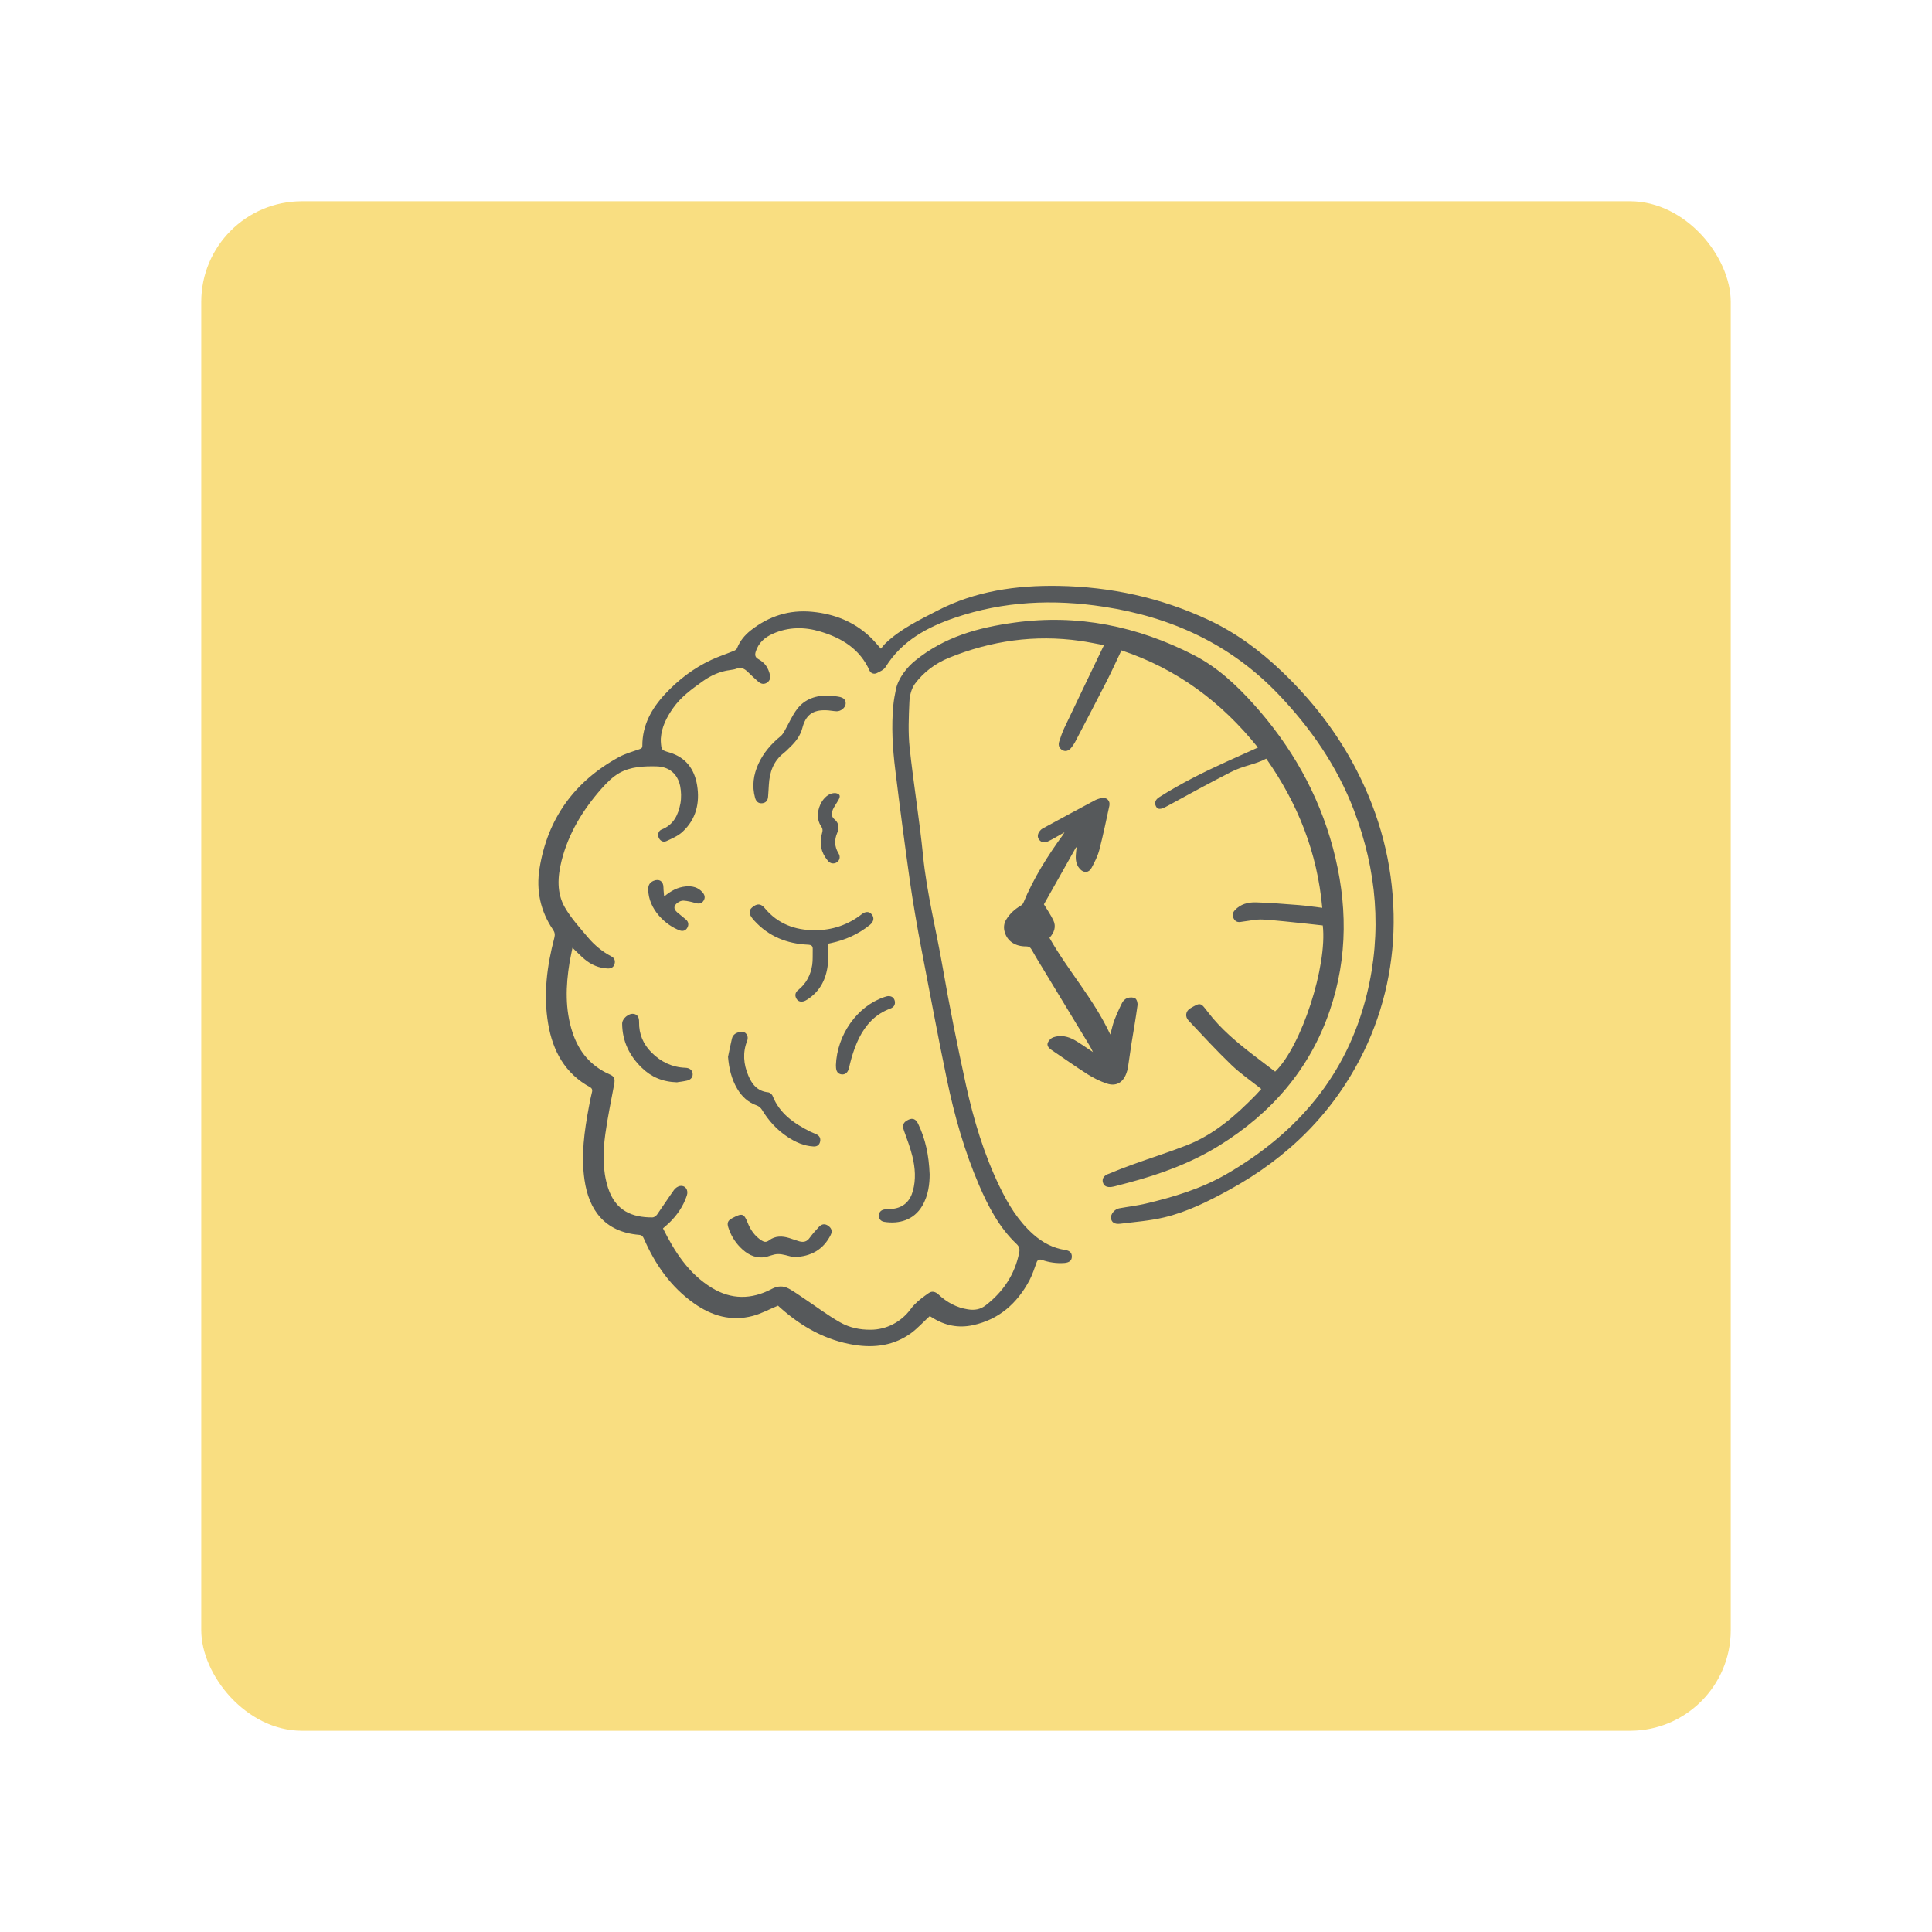<?xml version="1.0" encoding="UTF-8" standalone="no"?>
<svg
   id="uuid-512c6391-94a4-48c2-8787-f05943d12b27"
   width="192"
   height="192"
   viewBox="0 0 192 192"
   version="1.1"
   sodipodi:docname="vergissnix.svg"
   inkscape:export-filename="vergissnix.png"
   inkscape:export-xdpi="96"
   inkscape:export-ydpi="96"
   inkscape:version="1.2.2 (b0a8486541, 2022-12-01)"
   xmlns:inkscape="http://www.inkscape.org/namespaces/inkscape"
   xmlns:sodipodi="http://sodipodi.sourceforge.net/DTD/sodipodi-0.dtd"
   xmlns="http://www.w3.org/2000/svg"
   xmlns:svg="http://www.w3.org/2000/svg">
  <defs
     id="defs31" />
  <sodipodi:namedview
     id="namedview29"
     pagecolor="#505050"
     bordercolor="#eeeeee"
     borderopacity="1"
     inkscape:showpageshadow="0"
     inkscape:pageopacity="0"
     inkscape:pagecheckerboard="0"
     inkscape:deskcolor="#d1d1d1"
     showgrid="false"
     inkscape:zoom="1.2291667"
     inkscape:cx="-68.338983"
     inkscape:cy="158.23729"
     inkscape:window-width="1884"
     inkscape:window-height="1055"
     inkscape:window-x="36"
     inkscape:window-y="0"
     inkscape:window-maximized="1"
     inkscape:current-layer="uuid-512c6391-94a4-48c2-8787-f05943d12b27" />
  <rect
     x="20"
     y="20"
     width="152"
     height="152"
     rx="10"
     ry="10"
     fill="#f9de81"
     stroke-width="0"
     id="rect2" />
  <path
     d="m 92.37,130.818 c -0.621,0.57 -1.165,1.173 -1.802,1.649 -1.692,1.241 -3.63,1.513 -5.661,1.19 -2.822,-0.451 -5.211,-1.785 -7.327,-3.664 -0.111,-0.093 -0.221,-0.196 -0.264,-0.238 -0.867,0.357 -1.658,0.799 -2.508,1.02 -2.134,0.561 -4.08,0 -5.848,-1.258 -2.304,-1.632 -3.859,-3.868 -4.973,-6.426 -0.102,-0.23 -0.204,-0.349 -0.476,-0.374 -3.451,-0.281 -4.998,-2.516 -5.423,-5.457 -0.357,-2.448 -0.017,-4.854 0.434,-7.259 0.094,-0.51 0.196,-1.029 0.323,-1.53 0.043,-0.17 -0.034,-0.34 -0.187,-0.417 -2.499,-1.36 -3.723,-3.596 -4.182,-6.307 -0.493,-2.89 -0.128,-5.729 0.612,-8.543 0.076,-0.306 0.059,-0.527 -0.128,-0.808 -1.258,-1.845 -1.692,-3.919 -1.343,-6.086 0.799,-4.981 3.485,-8.662 7.897,-11.076 0.629,-0.34 1.335,-0.536 2.015,-0.774 0.187,-0.068 0.306,-0.111 0.306,-0.34 -0.009,-2.057 0.918,-3.706 2.27,-5.16 1.318,-1.411 2.831,-2.567 4.582,-3.383 0.731,-0.34 1.513,-0.595 2.261,-0.901 0.119,-0.051 0.255,-0.145 0.298,-0.255 0.281,-0.723 0.757,-1.292 1.352,-1.768 1.802,-1.42 3.834,-2.083 6.137,-1.853 2.185,0.213 4.131,0.978 5.738,2.499 0.357,0.34 0.672,0.723 1.071,1.165 0.153,-0.179 0.289,-0.374 0.459,-0.536 1.496,-1.428 3.341,-2.304 5.143,-3.239 3.774,-1.955 7.846,-2.533 12.02,-2.465 5.202,0.085 10.192,1.165 14.918,3.375 2.737,1.275 5.117,3.043 7.293,5.117 3.018,2.882 5.542,6.129 7.455,9.852 2.278,4.437 3.553,9.18 3.664,14.272 0.102,4.701 -0.901,9.393 -2.95,13.626 -2.958,6.086 -7.54,10.583 -13.397,13.788 -2.066,1.131 -4.182,2.193 -6.486,2.737 -1.411,0.332 -2.873,0.442 -4.318,0.621 -0.595,0.076 -0.893,-0.145 -0.935,-0.561 -0.043,-0.391 0.357,-0.884 0.808,-0.969 0.884,-0.162 1.777,-0.264 2.644,-0.468 2.771,-0.655 5.5,-1.479 7.965,-2.899 7.055,-4.063 12.011,-9.827 14,-17.868 1.539,-6.239 1.003,-12.351 -1.275,-18.327 -1.675,-4.386 -4.284,-8.16 -7.531,-11.552 -4.76,-4.973 -10.626,-7.642 -17.324,-8.67 -5.007,-0.774 -9.98,-0.553 -14.791,1.088 -2.737,0.927 -5.287,2.295 -6.902,4.905 -0.179,0.281 -0.57,0.459 -0.893,0.612 -0.255,0.119 -0.57,0.009 -0.689,-0.247 -0.961,-2.159 -2.763,-3.256 -4.896,-3.893 -1.581,-0.476 -3.171,-0.468 -4.709,0.213 -0.816,0.357 -1.445,0.91 -1.717,1.794 -0.093,0.315 -0.068,0.544 0.264,0.731 0.289,0.162 0.57,0.383 0.757,0.646 0.196,0.272 0.323,0.612 0.4,0.935 0.068,0.306 -0.025,0.612 -0.349,0.791 -0.323,0.179 -0.604,0.059 -0.842,-0.153 -0.349,-0.306 -0.689,-0.629 -1.029,-0.961 -0.315,-0.306 -0.655,-0.485 -1.114,-0.306 -0.196,0.076 -0.417,0.102 -0.629,0.136 -1.02,0.128 -1.896,0.527 -2.746,1.131 -1.08,0.774 -2.151,1.547 -2.924,2.652 -0.638,0.91 -1.139,1.879 -1.216,3.009 0,0.102 -0.009,0.213 0,0.323 0.059,0.85 0.068,0.842 0.867,1.08 1.615,0.485 2.474,1.649 2.737,3.247 0.289,1.76 -0.093,3.375 -1.437,4.624 -0.442,0.417 -1.046,0.672 -1.615,0.935 -0.332,0.153 -0.646,-0.043 -0.774,-0.374 -0.119,-0.298 0,-0.663 0.306,-0.782 1.182,-0.459 1.649,-1.454 1.862,-2.576 0.102,-0.561 0.085,-1.182 -0.025,-1.743 -0.255,-1.216 -1.105,-1.93 -2.363,-1.955 -1.258,-0.025 -2.55,0.025 -3.672,0.655 -0.672,0.383 -1.25,0.961 -1.768,1.547 -1.853,2.1 -3.298,4.446 -3.987,7.2 -0.391,1.573 -0.493,3.179 0.332,4.616 0.621,1.08 1.488,2.023 2.295,2.984 0.646,0.765 1.42,1.411 2.329,1.887 0.298,0.153 0.408,0.425 0.315,0.748 -0.093,0.332 -0.34,0.459 -0.672,0.451 -0.876,-0.034 -1.641,-0.366 -2.304,-0.918 -0.408,-0.34 -0.774,-0.731 -1.207,-1.139 -0.094,0.485 -0.204,0.969 -0.289,1.454 -0.383,2.338 -0.459,4.667 0.289,6.945 0.629,1.93 1.828,3.366 3.715,4.191 0.442,0.196 0.527,0.425 0.434,0.944 -0.306,1.658 -0.655,3.307 -0.884,4.973 -0.247,1.785 -0.289,3.579 0.264,5.33 0.74,2.321 2.423,2.967 4.42,2.958 0.153,0 0.357,-0.145 0.451,-0.272 0.57,-0.808 1.105,-1.641 1.683,-2.448 0.136,-0.196 0.4,-0.383 0.629,-0.408 0.527,-0.059 0.833,0.417 0.655,0.952 -0.357,1.08 -0.986,1.981 -1.802,2.763 -0.179,0.162 -0.357,0.323 -0.57,0.502 1.165,2.338 2.55,4.497 4.837,5.899 1.947,1.199 3.961,1.182 5.959,0.128 0.604,-0.323 1.156,-0.34 1.717,-0.034 0.527,0.289 1.012,0.646 1.513,0.978 1.19,0.791 2.338,1.666 3.57,2.363 0.969,0.553 1.998,0.748 3.043,0.74 1.556,0 3.026,-0.774 3.953,-2.023 0.128,-0.17 0.255,-0.332 0.4,-0.476 0.417,-0.434 0.918,-0.799 1.42,-1.148 0.332,-0.23 0.672,-0.136 0.978,0.153 0.833,0.774 1.794,1.301 2.933,1.471 0.646,0.102 1.224,0.009 1.768,-0.417 1.726,-1.343 2.865,-3.043 3.307,-5.202 0.076,-0.357 0.025,-0.612 -0.264,-0.884 -1.726,-1.641 -2.797,-3.706 -3.723,-5.848 -1.454,-3.383 -2.448,-6.911 -3.196,-10.498 C 93.186,102.919 92.395,98.55 91.545,94.189 91.196,92.387 90.686,89.437 90.431,87.618 89.913,83.912 89.42,80.206 88.969,76.491 88.706,74.358 88.57,72.198 88.782,70.039 c 0.051,-0.519 0.153,-1.029 0.255,-1.539 0.23,-1.105 1.097,-2.193 1.913,-2.848 2.907,-2.355 6.205,-3.281 9.886,-3.783 6.273,-0.859 12.198,0.357 17.8,3.23 2.321,1.19 4.199,2.941 5.933,4.862 3.74,4.157 6.443,8.891 7.897,14.306 1.445,5.415 1.513,10.821 -0.315,16.168 -1.989,5.831 -5.797,10.192 -10.991,13.414 -2.814,1.743 -5.882,2.856 -9.061,3.698 -0.468,0.119 -0.935,0.247 -1.394,0.366 -0.076,0.017 -0.153,0.034 -0.238,0.043 -0.459,0.059 -0.748,-0.085 -0.85,-0.408 -0.119,-0.357 0.034,-0.68 0.468,-0.859 0.842,-0.349 1.683,-0.68 2.542,-0.986 1.76,-0.638 3.545,-1.199 5.287,-1.879 2.729,-1.063 4.879,-2.95 6.894,-5.015 0.204,-0.204 0.391,-0.434 0.536,-0.587 -1.012,-0.808 -2.074,-1.53 -2.975,-2.397 -1.471,-1.411 -2.856,-2.924 -4.25,-4.403 -0.374,-0.391 -0.298,-0.935 0.17,-1.216 1.012,-0.595 1.02,-0.595 1.734,0.349 1.301,1.717 2.941,3.069 4.633,4.369 0.689,0.527 1.386,1.046 2.066,1.573 2.601,-2.499 5.202,-10.49 4.735,-14.527 -0.536,-0.059 -1.08,-0.119 -1.624,-0.179 -1.454,-0.145 -2.899,-0.323 -4.352,-0.408 -0.629,-0.034 -1.267,0.119 -1.904,0.196 -0.093,0.009 -0.187,0.025 -0.281,0.043 -0.315,0.051 -0.553,-0.059 -0.697,-0.349 -0.145,-0.298 -0.111,-0.57 0.119,-0.816 0.561,-0.612 1.309,-0.799 2.083,-0.782 1.428,0.043 2.856,0.162 4.284,0.272 0.757,0.059 1.505,0.179 2.321,0.272 -0.493,-5.483 -2.423,-10.362 -5.568,-14.825 -1.139,0.612 -2.219,0.663 -3.553,1.352 -2.193,1.131 -3.256,1.7 -5.993,3.205 -0.731,0.408 -1.173,0.638 -1.411,0.187 -0.179,-0.332 -0.068,-0.672 0.315,-0.91 2.151,-1.369 4.42,-2.499 6.741,-3.553 1.012,-0.459 2.023,-0.91 3.077,-1.386 -3.621,-4.522 -8.05,-7.82 -13.567,-9.657 -0.476,1.003 -0.927,1.998 -1.411,2.958 -1.054,2.057 -2.125,4.106 -3.196,6.154 -0.102,0.187 -0.221,0.366 -0.357,0.536 -0.272,0.349 -0.595,0.442 -0.91,0.264 -0.34,-0.196 -0.425,-0.51 -0.306,-0.867 0.144,-0.434 0.289,-0.867 0.476,-1.275 1.224,-2.576 2.457,-5.143 3.689,-7.71 0.076,-0.162 0.162,-0.332 0.281,-0.578 -0.833,-0.153 -1.598,-0.315 -2.372,-0.425 -4.505,-0.638 -8.866,-0.017 -13.057,1.692 -1.326,0.544 -2.491,1.411 -3.349,2.559 -0.357,0.476 -0.536,1.19 -0.561,1.802 -0.068,1.522 -0.136,3.06 0.025,4.565 0.383,3.587 0.978,7.157 1.335,10.753 0.374,3.723 1.301,7.344 1.938,11.017 0.68,3.927 1.471,7.837 2.321,11.731 0.765,3.477 1.785,6.885 3.341,10.107 0.85,1.768 1.862,3.434 3.358,4.76 0.91,0.808 1.947,1.36 3.162,1.547 0.459,0.068 0.672,0.289 0.663,0.663 0,0.383 -0.247,0.587 -0.731,0.629 -0.799,0.059 -1.564,-0.059 -2.278,-0.315 -0.196,-0.068 -0.408,0.025 -0.476,0.213 -0.23,0.629 -0.425,1.25 -0.723,1.819 -1.224,2.295 -3.026,3.902 -5.619,4.463 -1.437,0.315 -2.788,0.043 -4.038,-0.748 -0.102,-0.059 -0.204,-0.119 -0.238,-0.144 z"
     fill="#56595b"
     stroke-width="0"
     id="path4" />
  <path
     d="m 106.948,84.184 c -1.08,1.921 -2.159,3.842 -3.205,5.687 0.323,0.536 0.672,1.037 0.935,1.581 0.306,0.638 0.093,1.224 -0.383,1.751 1.845,3.273 4.412,6.086 6.044,9.605 0.153,-0.536 0.238,-0.986 0.4,-1.411 0.23,-0.595 0.493,-1.182 0.782,-1.751 0.102,-0.196 0.315,-0.4 0.527,-0.468 0.238,-0.076 0.587,-0.085 0.774,0.043 0.162,0.111 0.255,0.468 0.221,0.697 -0.17,1.258 -0.391,2.508 -0.595,3.766 -0.128,0.808 -0.23,1.615 -0.357,2.423 -0.034,0.196 -0.093,0.391 -0.162,0.578 -0.34,0.91 -1.02,1.301 -1.938,0.995 -0.663,-0.221 -1.309,-0.544 -1.904,-0.918 -1.233,-0.782 -2.414,-1.632 -3.63,-2.448 -0.255,-0.179 -0.442,-0.417 -0.323,-0.706 0.093,-0.213 0.315,-0.442 0.527,-0.519 0.757,-0.264 1.488,-0.093 2.159,0.289 0.587,0.34 1.131,0.74 1.794,1.173 -0.128,-0.255 -0.204,-0.434 -0.306,-0.595 -1.522,-2.508 -3.043,-5.007 -4.556,-7.514 -0.408,-0.672 -0.825,-1.343 -1.207,-2.032 -0.136,-0.247 -0.272,-0.357 -0.578,-0.357 -1.071,0 -1.828,-0.502 -2.1,-1.36 -0.153,-0.468 -0.119,-0.918 0.153,-1.343 0.349,-0.561 0.816,-0.986 1.377,-1.318 0.119,-0.068 0.247,-0.179 0.298,-0.298 1.012,-2.457 2.414,-4.675 3.97,-6.809 0.025,-0.034 0.043,-0.068 0.119,-0.213 -0.374,0.213 -0.646,0.374 -0.918,0.527 -0.247,0.136 -0.493,0.281 -0.748,0.391 -0.323,0.145 -0.638,0.111 -0.859,-0.196 -0.204,-0.264 -0.145,-0.621 0.128,-0.91 0.059,-0.068 0.128,-0.136 0.213,-0.179 1.7,-0.927 3.409,-1.853 5.117,-2.763 0.23,-0.128 0.493,-0.221 0.748,-0.272 0.502,-0.111 0.893,0.264 0.782,0.765 -0.315,1.462 -0.621,2.933 -0.995,4.378 -0.162,0.621 -0.468,1.224 -0.774,1.794 -0.281,0.519 -0.791,0.536 -1.182,0.085 -0.476,-0.544 -0.408,-1.19 -0.34,-1.828 0.008,-0.093 0.034,-0.179 0.051,-0.272 -0.025,-0.009 -0.051,-0.017 -0.076,-0.025 z"
     fill="#56595b"
     stroke-width="0"
     id="path6" />
  <path
     d="m 82.28,93.841 c 0,0.646 0.059,1.335 -0.009,1.998 -0.162,1.462 -0.774,2.686 -2.057,3.502 -0.119,0.076 -0.255,0.153 -0.4,0.179 -0.306,0.068 -0.561,-0.043 -0.697,-0.332 -0.145,-0.298 -0.068,-0.578 0.196,-0.791 0.808,-0.646 1.25,-1.505 1.403,-2.499 0.076,-0.51 0.034,-1.037 0.051,-1.556 0.017,-0.34 -0.136,-0.442 -0.476,-0.459 -2.091,-0.093 -3.91,-0.825 -5.338,-2.397 -0.059,-0.068 -0.119,-0.145 -0.179,-0.213 -0.357,-0.442 -0.374,-0.799 -0.034,-1.088 0.502,-0.425 0.876,-0.4 1.267,0.076 1.292,1.556 3.001,2.185 4.973,2.185 1.726,0 3.29,-0.527 4.658,-1.59 0.383,-0.298 0.748,-0.289 0.995,0.017 0.272,0.332 0.204,0.723 -0.187,1.046 -1.139,0.918 -2.431,1.496 -3.851,1.802 -0.076,0.017 -0.153,0.034 -0.238,0.051 -0.009,0 -0.017,0.017 -0.059,0.059 z"
     fill="#56595b"
     stroke-width="0"
     id="path8" />
  <path
     d="m 72.351,105.027 c 0.128,-0.612 0.247,-1.224 0.391,-1.828 0.111,-0.442 0.485,-0.595 0.876,-0.663 0.476,-0.085 0.825,0.408 0.638,0.884 -0.468,1.173 -0.366,2.338 0.111,3.468 0.366,0.876 0.918,1.564 1.972,1.666 0.162,0.017 0.383,0.196 0.442,0.357 0.697,1.76 2.125,2.729 3.715,3.536 0.204,0.102 0.417,0.179 0.621,0.272 0.306,0.136 0.451,0.374 0.391,0.706 -0.068,0.357 -0.298,0.527 -0.655,0.51 -0.961,-0.051 -1.811,-0.434 -2.601,-0.961 -1.054,-0.697 -1.879,-1.615 -2.533,-2.695 -0.111,-0.179 -0.315,-0.357 -0.519,-0.425 -0.867,-0.306 -1.479,-0.884 -1.938,-1.658 -0.57,-0.969 -0.816,-2.023 -0.91,-3.162 z"
     fill="#56595b"
     stroke-width="0"
     id="path10" />
  <path
     d="m 82.518,69.121 c 0.187,0.025 0.493,0.059 0.791,0.111 0.536,0.085 0.765,0.315 0.731,0.723 -0.025,0.374 -0.493,0.757 -0.918,0.731 -0.349,-0.017 -0.689,-0.094 -1.037,-0.102 -1.318,-0.043 -2.015,0.476 -2.346,1.76 -0.204,0.765 -0.655,1.369 -1.216,1.896 -0.213,0.204 -0.417,0.425 -0.646,0.604 -1.029,0.808 -1.403,1.913 -1.471,3.171 -0.017,0.391 -0.051,0.774 -0.076,1.165 -0.025,0.374 -0.221,0.612 -0.595,0.646 -0.374,0.034 -0.595,-0.179 -0.697,-0.536 -0.323,-1.173 -0.162,-2.312 0.34,-3.4 0.51,-1.105 1.292,-1.989 2.227,-2.754 0.153,-0.128 0.264,-0.323 0.366,-0.502 0.417,-0.731 0.748,-1.522 1.25,-2.176 0.774,-1.012 1.904,-1.386 3.281,-1.335 z"
     fill="#56595b"
     stroke-width="0"
     id="path12" />
  <path
     d="m 78.947,124.927 c 0,0 -0.085,0 -0.119,0 -0.51,-0.111 -1.012,-0.306 -1.522,-0.298 -0.485,0 -0.952,0.281 -1.437,0.323 -0.935,0.085 -1.683,-0.357 -2.312,-1.003 -0.553,-0.561 -0.944,-1.233 -1.182,-1.981 -0.136,-0.434 -0.043,-0.672 0.366,-0.893 0.059,-0.034 0.119,-0.059 0.179,-0.093 0.825,-0.434 1.029,-0.357 1.369,0.502 0.289,0.74 0.723,1.369 1.411,1.802 0.247,0.153 0.451,0.187 0.723,-0.017 0.612,-0.468 1.318,-0.451 2.023,-0.23 0.332,0.102 0.655,0.23 0.986,0.323 0.408,0.111 0.748,0.051 1.02,-0.332 0.281,-0.391 0.604,-0.748 0.935,-1.105 0.281,-0.306 0.612,-0.332 0.927,-0.102 0.332,0.238 0.425,0.536 0.238,0.91 -0.74,1.471 -1.981,2.142 -3.596,2.193 z"
     fill="#56595b"
     stroke-width="0"
     id="path14" />
  <path
     d="m 92.387,116.707 c 0,0.893 -0.111,2.074 -0.74,3.137 -0.825,1.403 -2.295,1.819 -3.774,1.581 -0.374,-0.059 -0.561,-0.34 -0.527,-0.689 0.034,-0.332 0.281,-0.536 0.663,-0.553 0.238,-0.008 0.485,-0.025 0.723,-0.051 1.071,-0.136 1.709,-0.765 1.989,-1.777 0.315,-1.139 0.23,-2.287 -0.043,-3.417 -0.213,-0.867 -0.527,-1.709 -0.833,-2.55 -0.204,-0.561 -0.102,-0.867 0.459,-1.122 0.408,-0.187 0.723,-0.051 0.952,0.442 0.706,1.479 1.054,3.052 1.131,4.99 z"
     fill="#56595b"
     stroke-width="0"
     id="path16" />
  <path
     d="m 67.302,107.56 c -1.479,-0.043 -2.593,-0.544 -3.519,-1.445 -1.233,-1.19 -1.938,-2.635 -1.955,-4.378 0,-0.51 0.638,-1.054 1.139,-0.978 0.366,0.051 0.553,0.315 0.544,0.799 -0.025,1.207 0.417,2.227 1.258,3.06 0.927,0.918 2.04,1.454 3.358,1.496 0.4,0.017 0.672,0.23 0.706,0.57 0.043,0.34 -0.17,0.621 -0.561,0.706 -0.374,0.085 -0.765,0.128 -0.978,0.162 z"
     fill="#56595b"
     stroke-width="0"
     id="path18" />
  <path
     d="m 66.001,89.097 c 0.697,-0.587 1.36,-0.927 2.142,-1.003 0.646,-0.059 1.224,0.068 1.675,0.587 0.23,0.264 0.289,0.553 0.094,0.842 -0.196,0.298 -0.485,0.315 -0.816,0.213 -0.383,-0.111 -0.774,-0.204 -1.165,-0.23 -0.196,-0.017 -0.425,0.085 -0.587,0.204 -0.417,0.289 -0.425,0.638 -0.043,0.961 0.281,0.247 0.587,0.468 0.867,0.714 0.255,0.221 0.298,0.51 0.145,0.799 -0.162,0.306 -0.451,0.391 -0.757,0.281 -1.386,-0.502 -3.128,-2.091 -3.137,-4.089 0,-0.417 0.153,-0.68 0.536,-0.842 0.561,-0.23 0.986,0.059 0.978,0.672 0,0.264 0.043,0.527 0.068,0.893 z"
     fill="#56595b"
     stroke-width="0"
     id="path20" />
  <path
     d="m 83.07,105.877 c 0.111,-3.052 2.117,-5.865 4.769,-6.775 0.153,-0.051 0.306,-0.111 0.468,-0.111 0.34,0 0.561,0.187 0.621,0.51 0.059,0.349 -0.102,0.595 -0.434,0.723 -0.714,0.264 -1.343,0.646 -1.887,1.19 -1.037,1.037 -1.573,2.338 -1.981,3.715 -0.102,0.332 -0.17,0.672 -0.255,1.012 -0.111,0.451 -0.374,0.672 -0.74,0.629 -0.374,-0.051 -0.553,-0.306 -0.553,-0.799 0,-0.051 0,-0.111 0,-0.085 z"
     fill="#56595b"
     stroke-width="0"
     id="path22" />
  <path
     d="m 83.045,78.82 c 1.335,0.238 -1.139,1.692 -0.128,2.593 0.459,0.383 0.502,0.842 0.281,1.369 -0.289,0.68 -0.272,1.352 0.119,1.998 0.493,0.765 -0.544,1.437 -1.071,0.731 -0.663,-0.808 -0.85,-1.717 -0.553,-2.712 0.085,-0.281 0.068,-0.468 -0.111,-0.723 -0.825,-1.182 0.162,-3.358 1.471,-3.256 z"
     fill="#56595b"
     stroke-width="0"
     id="path24" />
</svg>
